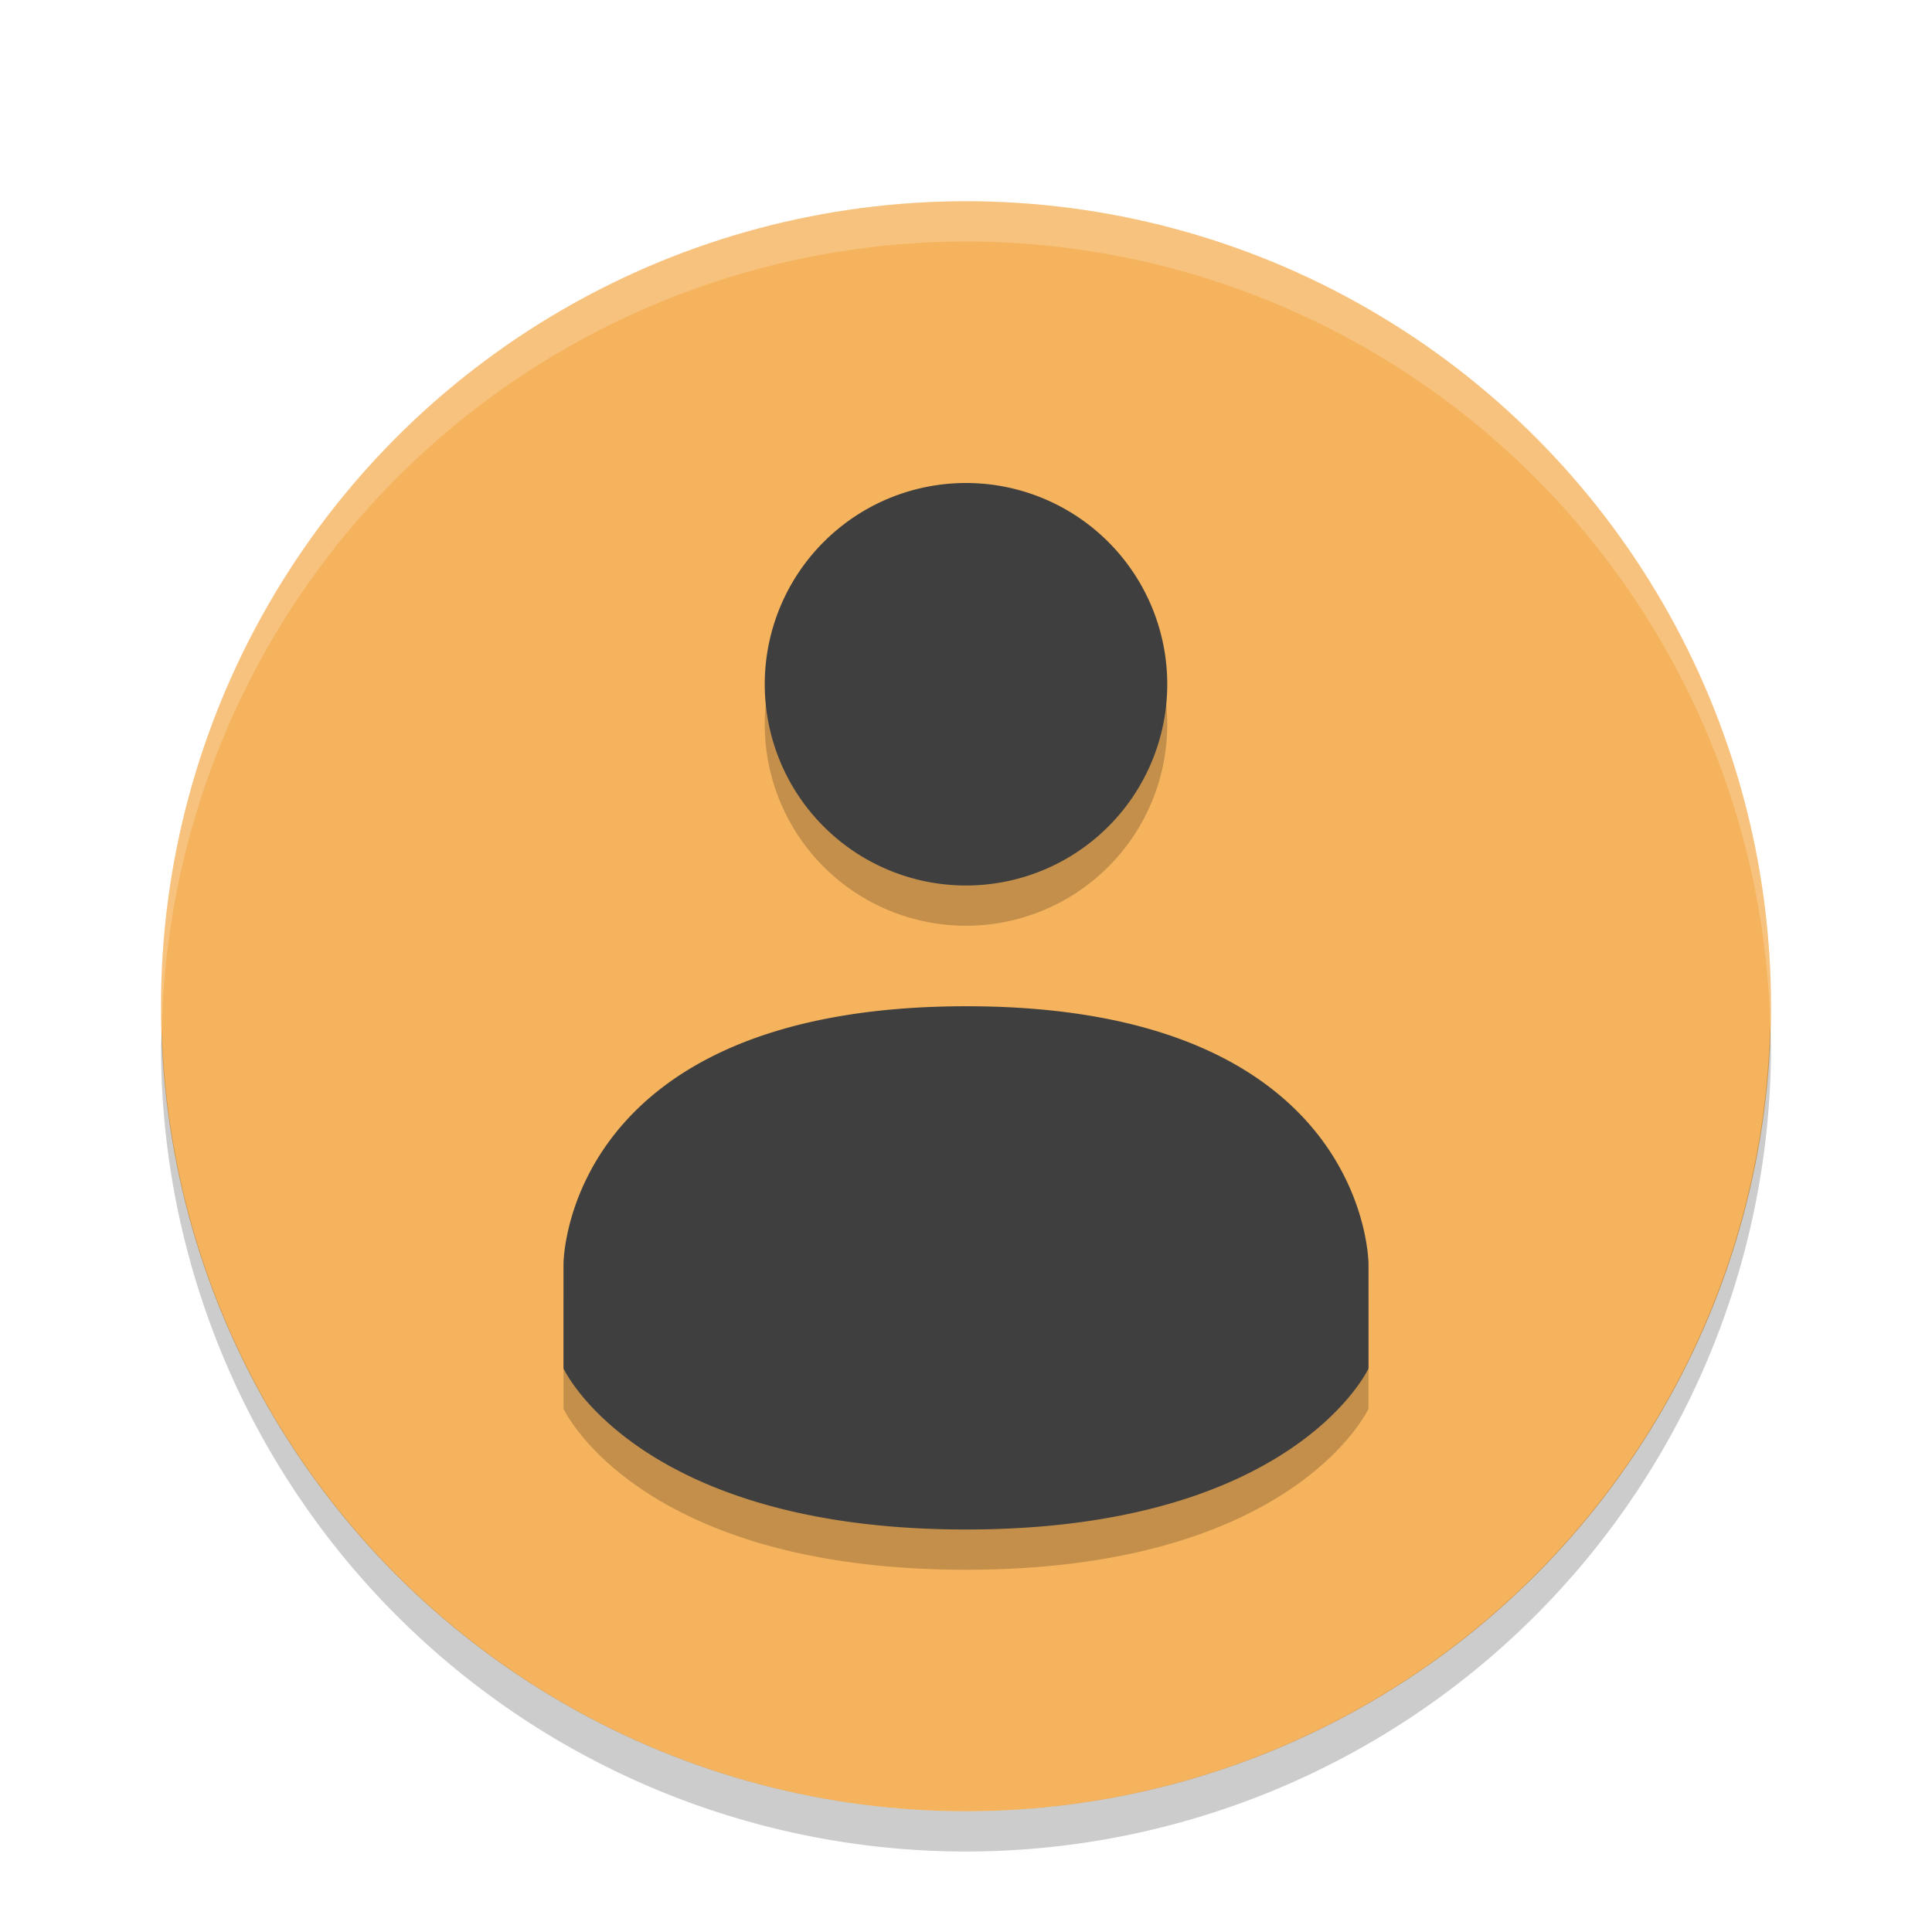 <svg xmlns="http://www.w3.org/2000/svg" width="48" height="48" version="1"><defs><filter id="a" color-interpolation-filters="sRGB"><feFlood flood-opacity=".196" flood-color="#000" result="flood"/><feComposite in="flood" in2="SourceGraphic" operator="in" result="composite1"/><feGaussianBlur in="composite1" stdDeviation="1" result="blur"/><feOffset dx="0" dy="1" result="offset"/><feComposite in="SourceGraphic" in2="offset" operator="over" result="composite2"/></filter></defs><g filter="url(#a)"><circle r="20" cy="24" cx="24" fill="#f5b35d"/><path d="M24 4A20 20 0 0 0 4 24a20 20 0 0 0 .021.582A20 20 0 0 1 24 5a20 20 0 0 1 19.979 19.418 20 20 0 0 0 .02-.418A20 20 0 0 0 24 4z" opacity=".2" fill="#fff"/><path d="M43.979 24.418A20 20 0 0 1 24 44 20 20 0 0 1 4.022 24.582 20 20 0 0 0 4 25a20 20 0 0 0 20 20 20 20 0 0 0 20-20 20 20 0 0 0-.021-.582z" opacity=".2"/><path d="M24 12a5 5 0 1 0 0 10 5 5 0 0 0 0-10zm0 13c-9.999.006-10 6.4-10 6.4V34s1.846 4 10 4 10-4 10-4v-2.6s0-6.404-9.998-6.4z" opacity=".2"/><path d="M24 11a5 5 0 1 0 0 10 5 5 0 0 0 0-10zm0 13c-9.999.006-10 6.4-10 6.4V33s1.846 4 10 4 10-4 10-4v-2.6s0-6.404-9.998-6.4z" fill="#3f3f3f"/></g></svg>